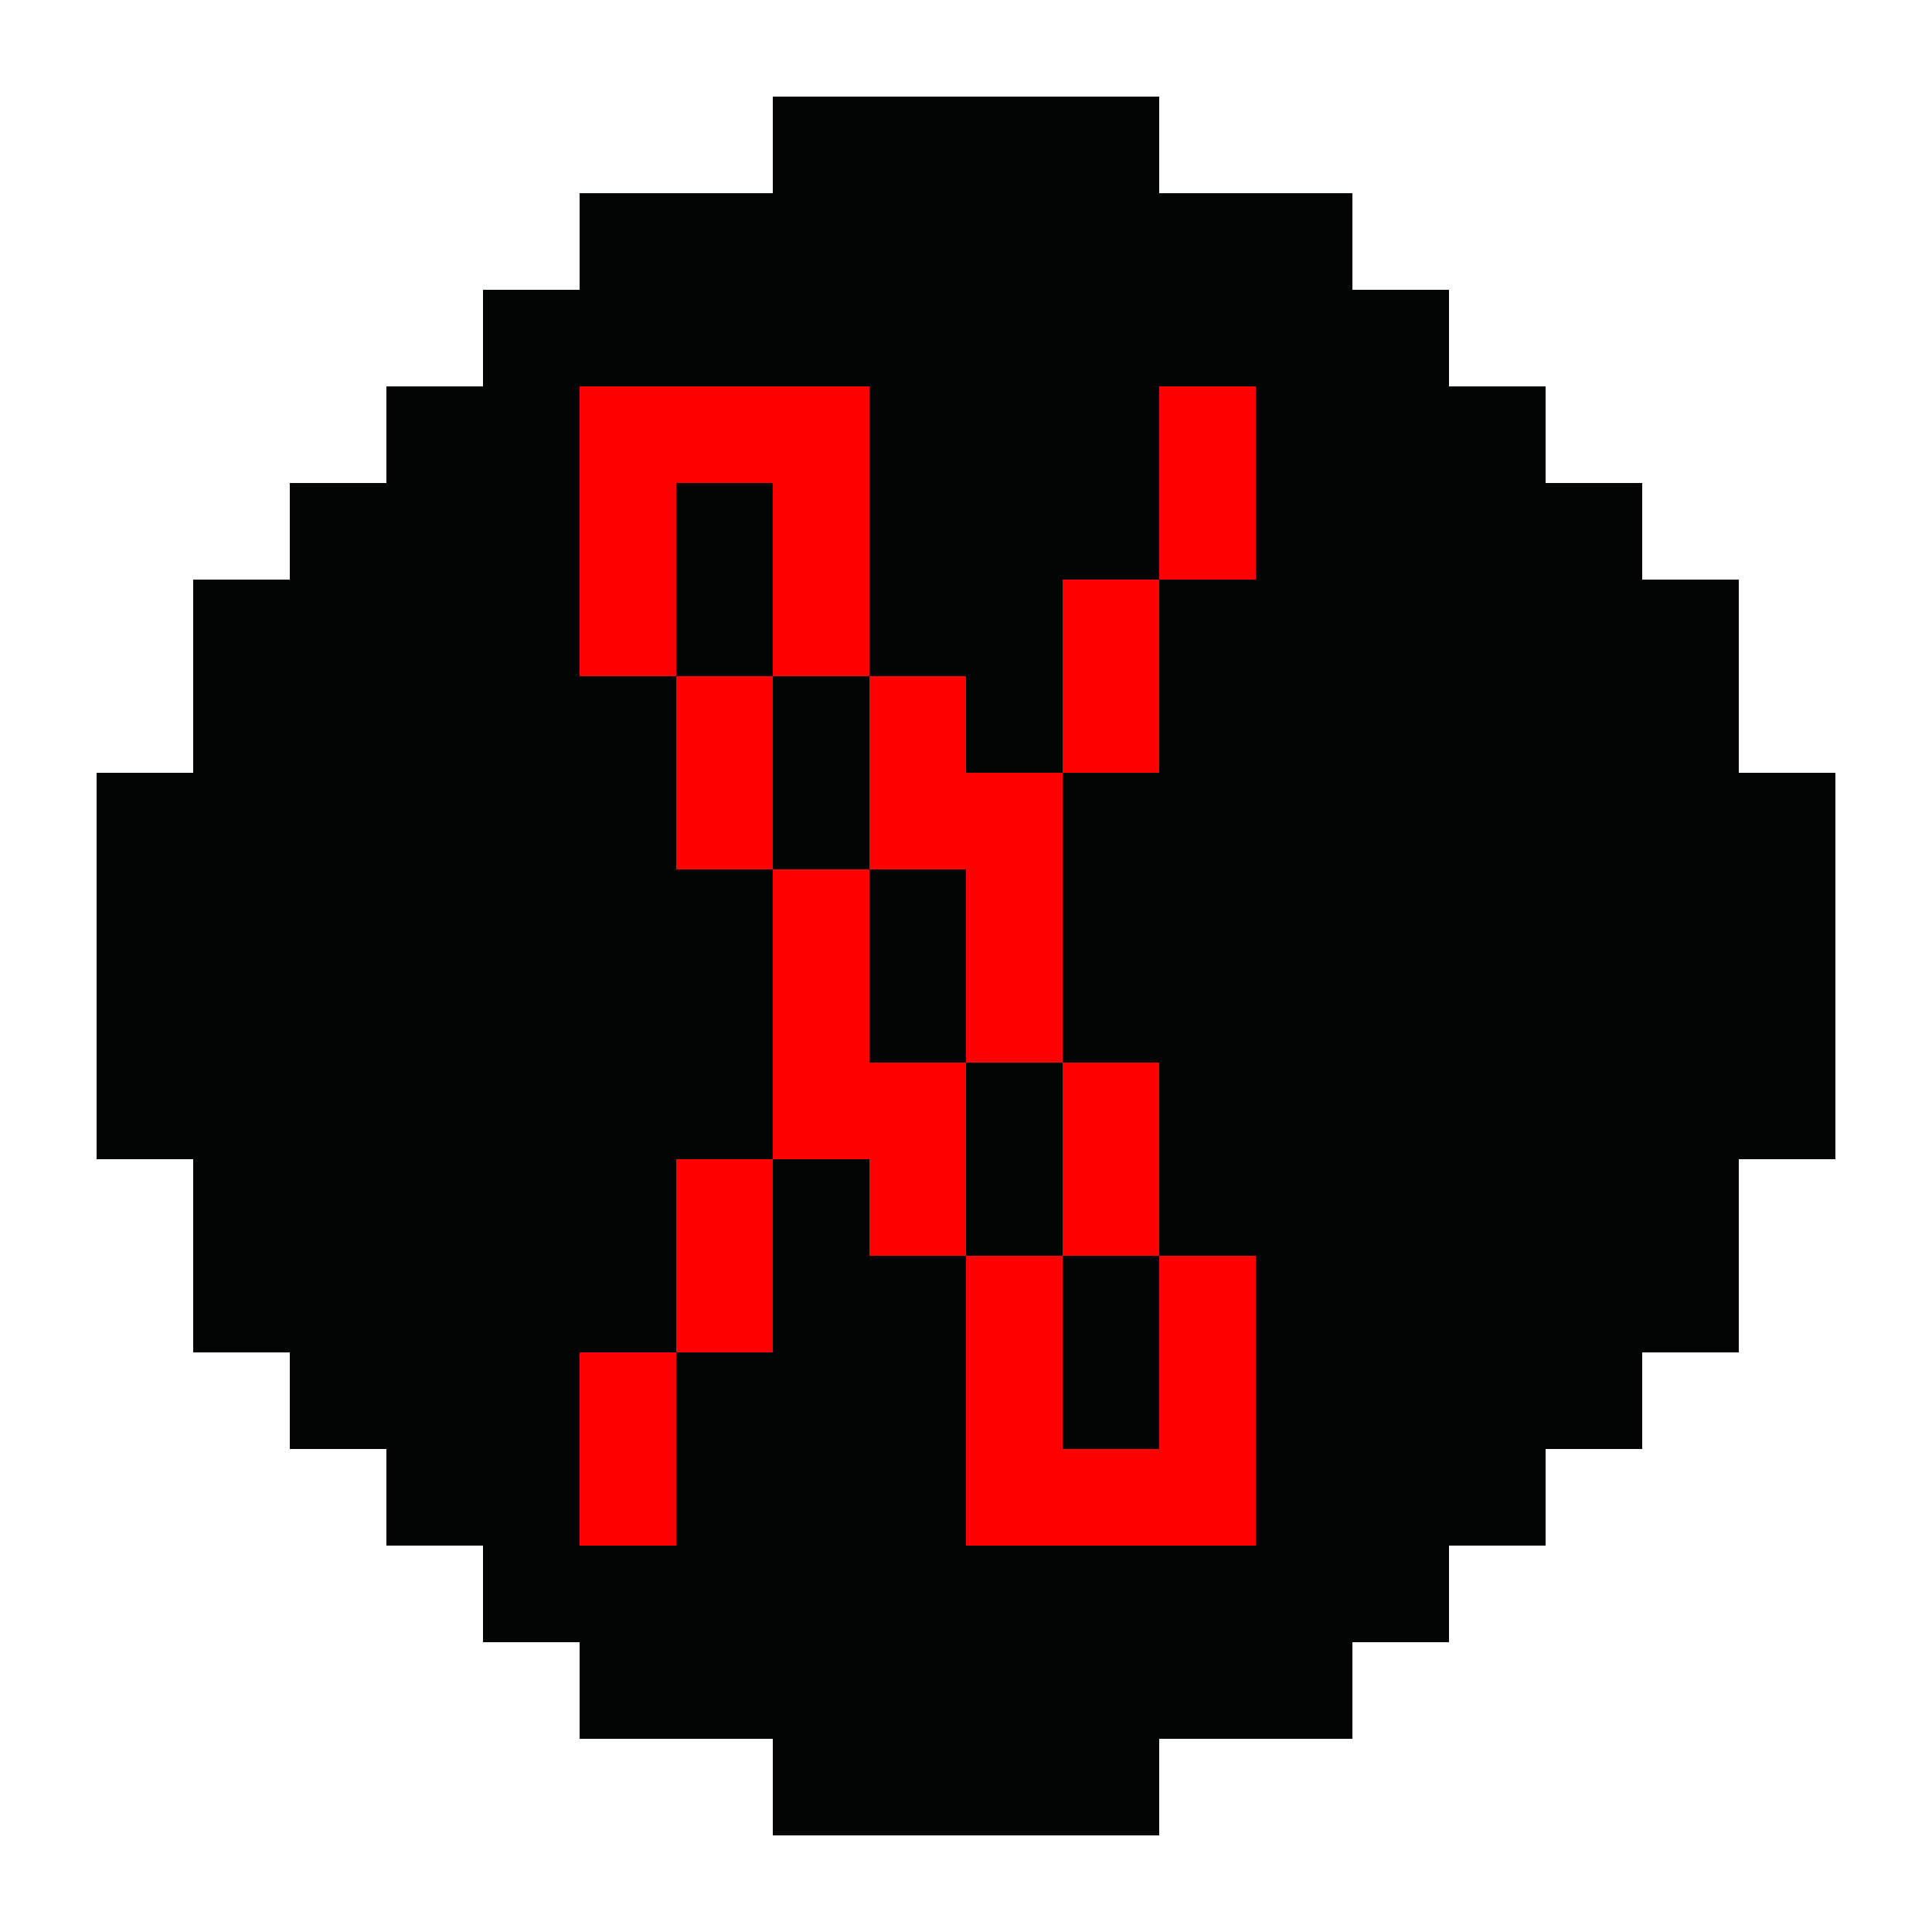 <?xml version="1.0" encoding="UTF-8" ?>
<svg version="1.1" width="20" height="20" xmlns="http://www.w3.org/2000/svg" shape-rendering="crispEdges">
<rect x="8" y="1" width="1" height="1" fill="#030404" />
<rect x="9" y="1" width="1" height="1" fill="#030404" />
<rect x="10" y="1" width="1" height="1" fill="#030404" />
<rect x="11" y="1" width="1" height="1" fill="#030404" />
<rect x="6" y="2" width="1" height="1" fill="#030404" />
<rect x="7" y="2" width="1" height="1" fill="#030404" />
<rect x="8" y="2" width="1" height="1" fill="#030404" />
<rect x="9" y="2" width="1" height="1" fill="#030404" />
<rect x="10" y="2" width="1" height="1" fill="#030404" />
<rect x="11" y="2" width="1" height="1" fill="#030404" />
<rect x="12" y="2" width="1" height="1" fill="#030404" />
<rect x="13" y="2" width="1" height="1" fill="#030404" />
<rect x="5" y="3" width="1" height="1" fill="#030404" />
<rect x="6" y="3" width="1" height="1" fill="#030404" />
<rect x="7" y="3" width="1" height="1" fill="#030404" />
<rect x="8" y="3" width="1" height="1" fill="#030404" />
<rect x="9" y="3" width="1" height="1" fill="#030404" />
<rect x="10" y="3" width="1" height="1" fill="#030404" />
<rect x="11" y="3" width="1" height="1" fill="#030404" />
<rect x="12" y="3" width="1" height="1" fill="#030404" />
<rect x="13" y="3" width="1" height="1" fill="#030404" />
<rect x="14" y="3" width="1" height="1" fill="#030404" />
<rect x="4" y="4" width="1" height="1" fill="#030404" />
<rect x="5" y="4" width="1" height="1" fill="#030404" />
<rect x="6" y="4" width="1" height="1" fill="#FF0000" />
<rect x="7" y="4" width="1" height="1" fill="#FF0000" />
<rect x="8" y="4" width="1" height="1" fill="#FF0000" />
<rect x="9" y="4" width="1" height="1" fill="#030404" />
<rect x="10" y="4" width="1" height="1" fill="#030404" />
<rect x="11" y="4" width="1" height="1" fill="#030404" />
<rect x="12" y="4" width="1" height="1" fill="#FF0000" />
<rect x="13" y="4" width="1" height="1" fill="#030404" />
<rect x="14" y="4" width="1" height="1" fill="#030404" />
<rect x="15" y="4" width="1" height="1" fill="#030404" />
<rect x="3" y="5" width="1" height="1" fill="#030404" />
<rect x="4" y="5" width="1" height="1" fill="#030404" />
<rect x="5" y="5" width="1" height="1" fill="#030404" />
<rect x="6" y="5" width="1" height="1" fill="#FF0000" />
<rect x="7" y="5" width="1" height="1" fill="#030404" />
<rect x="8" y="5" width="1" height="1" fill="#FF0000" />
<rect x="9" y="5" width="1" height="1" fill="#030404" />
<rect x="10" y="5" width="1" height="1" fill="#030404" />
<rect x="11" y="5" width="1" height="1" fill="#030404" />
<rect x="12" y="5" width="1" height="1" fill="#FF0000" />
<rect x="13" y="5" width="1" height="1" fill="#030404" />
<rect x="14" y="5" width="1" height="1" fill="#030404" />
<rect x="15" y="5" width="1" height="1" fill="#030404" />
<rect x="16" y="5" width="1" height="1" fill="#030404" />
<rect x="2" y="6" width="1" height="1" fill="#030404" />
<rect x="3" y="6" width="1" height="1" fill="#030404" />
<rect x="4" y="6" width="1" height="1" fill="#030404" />
<rect x="5" y="6" width="1" height="1" fill="#030404" />
<rect x="6" y="6" width="1" height="1" fill="#FF0000" />
<rect x="7" y="6" width="1" height="1" fill="#030404" />
<rect x="8" y="6" width="1" height="1" fill="#FF0000" />
<rect x="9" y="6" width="1" height="1" fill="#030404" />
<rect x="10" y="6" width="1" height="1" fill="#030404" />
<rect x="11" y="6" width="1" height="1" fill="#FF0000" />
<rect x="12" y="6" width="1" height="1" fill="#030404" />
<rect x="13" y="6" width="1" height="1" fill="#030404" />
<rect x="14" y="6" width="1" height="1" fill="#030404" />
<rect x="15" y="6" width="1" height="1" fill="#030404" />
<rect x="16" y="6" width="1" height="1" fill="#030404" />
<rect x="17" y="6" width="1" height="1" fill="#030404" />
<rect x="2" y="7" width="1" height="1" fill="#030404" />
<rect x="3" y="7" width="1" height="1" fill="#030404" />
<rect x="4" y="7" width="1" height="1" fill="#030404" />
<rect x="5" y="7" width="1" height="1" fill="#030404" />
<rect x="6" y="7" width="1" height="1" fill="#030404" />
<rect x="7" y="7" width="1" height="1" fill="#FF0000" />
<rect x="8" y="7" width="1" height="1" fill="#030404" />
<rect x="9" y="7" width="1" height="1" fill="#FF0000" />
<rect x="10" y="7" width="1" height="1" fill="#030404" />
<rect x="11" y="7" width="1" height="1" fill="#FF0000" />
<rect x="12" y="7" width="1" height="1" fill="#030404" />
<rect x="13" y="7" width="1" height="1" fill="#030404" />
<rect x="14" y="7" width="1" height="1" fill="#030404" />
<rect x="15" y="7" width="1" height="1" fill="#030404" />
<rect x="16" y="7" width="1" height="1" fill="#030404" />
<rect x="17" y="7" width="1" height="1" fill="#030404" />
<rect x="1" y="8" width="1" height="1" fill="#030404" />
<rect x="2" y="8" width="1" height="1" fill="#030404" />
<rect x="3" y="8" width="1" height="1" fill="#030404" />
<rect x="4" y="8" width="1" height="1" fill="#030404" />
<rect x="5" y="8" width="1" height="1" fill="#030404" />
<rect x="6" y="8" width="1" height="1" fill="#030404" />
<rect x="7" y="8" width="1" height="1" fill="#FF0000" />
<rect x="8" y="8" width="1" height="1" fill="#030404" />
<rect x="9" y="8" width="1" height="1" fill="#FF0000" />
<rect x="10" y="8" width="1" height="1" fill="#FF0000" />
<rect x="11" y="8" width="1" height="1" fill="#030404" />
<rect x="12" y="8" width="1" height="1" fill="#030404" />
<rect x="13" y="8" width="1" height="1" fill="#030404" />
<rect x="14" y="8" width="1" height="1" fill="#030404" />
<rect x="15" y="8" width="1" height="1" fill="#030404" />
<rect x="16" y="8" width="1" height="1" fill="#030404" />
<rect x="17" y="8" width="1" height="1" fill="#030404" />
<rect x="18" y="8" width="1" height="1" fill="#030404" />
<rect x="1" y="9" width="1" height="1" fill="#030404" />
<rect x="2" y="9" width="1" height="1" fill="#030404" />
<rect x="3" y="9" width="1" height="1" fill="#030404" />
<rect x="4" y="9" width="1" height="1" fill="#030404" />
<rect x="5" y="9" width="1" height="1" fill="#030404" />
<rect x="6" y="9" width="1" height="1" fill="#030404" />
<rect x="7" y="9" width="1" height="1" fill="#030404" />
<rect x="8" y="9" width="1" height="1" fill="#FF0000" />
<rect x="9" y="9" width="1" height="1" fill="#030404" />
<rect x="10" y="9" width="1" height="1" fill="#FF0000" />
<rect x="11" y="9" width="1" height="1" fill="#030404" />
<rect x="12" y="9" width="1" height="1" fill="#030404" />
<rect x="13" y="9" width="1" height="1" fill="#030404" />
<rect x="14" y="9" width="1" height="1" fill="#030404" />
<rect x="15" y="9" width="1" height="1" fill="#030404" />
<rect x="16" y="9" width="1" height="1" fill="#030404" />
<rect x="17" y="9" width="1" height="1" fill="#030404" />
<rect x="18" y="9" width="1" height="1" fill="#030404" />
<rect x="1" y="10" width="1" height="1" fill="#030404" />
<rect x="2" y="10" width="1" height="1" fill="#030404" />
<rect x="3" y="10" width="1" height="1" fill="#030404" />
<rect x="4" y="10" width="1" height="1" fill="#030404" />
<rect x="5" y="10" width="1" height="1" fill="#030404" />
<rect x="6" y="10" width="1" height="1" fill="#030404" />
<rect x="7" y="10" width="1" height="1" fill="#030404" />
<rect x="8" y="10" width="1" height="1" fill="#FF0000" />
<rect x="9" y="10" width="1" height="1" fill="#030404" />
<rect x="10" y="10" width="1" height="1" fill="#FF0000" />
<rect x="11" y="10" width="1" height="1" fill="#030404" />
<rect x="12" y="10" width="1" height="1" fill="#030404" />
<rect x="13" y="10" width="1" height="1" fill="#030404" />
<rect x="14" y="10" width="1" height="1" fill="#030404" />
<rect x="15" y="10" width="1" height="1" fill="#030404" />
<rect x="16" y="10" width="1" height="1" fill="#030404" />
<rect x="17" y="10" width="1" height="1" fill="#030404" />
<rect x="18" y="10" width="1" height="1" fill="#030404" />
<rect x="1" y="11" width="1" height="1" fill="#030404" />
<rect x="2" y="11" width="1" height="1" fill="#030404" />
<rect x="3" y="11" width="1" height="1" fill="#030404" />
<rect x="4" y="11" width="1" height="1" fill="#030404" />
<rect x="5" y="11" width="1" height="1" fill="#030404" />
<rect x="6" y="11" width="1" height="1" fill="#030404" />
<rect x="7" y="11" width="1" height="1" fill="#030404" />
<rect x="8" y="11" width="1" height="1" fill="#FF0000" />
<rect x="9" y="11" width="1" height="1" fill="#FF0000" />
<rect x="10" y="11" width="1" height="1" fill="#030404" />
<rect x="11" y="11" width="1" height="1" fill="#FF0000" />
<rect x="12" y="11" width="1" height="1" fill="#030404" />
<rect x="13" y="11" width="1" height="1" fill="#030404" />
<rect x="14" y="11" width="1" height="1" fill="#030404" />
<rect x="15" y="11" width="1" height="1" fill="#030404" />
<rect x="16" y="11" width="1" height="1" fill="#030404" />
<rect x="17" y="11" width="1" height="1" fill="#030404" />
<rect x="18" y="11" width="1" height="1" fill="#030404" />
<rect x="2" y="12" width="1" height="1" fill="#030404" />
<rect x="3" y="12" width="1" height="1" fill="#030404" />
<rect x="4" y="12" width="1" height="1" fill="#030404" />
<rect x="5" y="12" width="1" height="1" fill="#030404" />
<rect x="6" y="12" width="1" height="1" fill="#030404" />
<rect x="7" y="12" width="1" height="1" fill="#FF0000" />
<rect x="8" y="12" width="1" height="1" fill="#030404" />
<rect x="9" y="12" width="1" height="1" fill="#FF0000" />
<rect x="10" y="12" width="1" height="1" fill="#030404" />
<rect x="11" y="12" width="1" height="1" fill="#FF0000" />
<rect x="12" y="12" width="1" height="1" fill="#030404" />
<rect x="13" y="12" width="1" height="1" fill="#030404" />
<rect x="14" y="12" width="1" height="1" fill="#030404" />
<rect x="15" y="12" width="1" height="1" fill="#030404" />
<rect x="16" y="12" width="1" height="1" fill="#030404" />
<rect x="17" y="12" width="1" height="1" fill="#030404" />
<rect x="2" y="13" width="1" height="1" fill="#030404" />
<rect x="3" y="13" width="1" height="1" fill="#030404" />
<rect x="4" y="13" width="1" height="1" fill="#030404" />
<rect x="5" y="13" width="1" height="1" fill="#030404" />
<rect x="6" y="13" width="1" height="1" fill="#030404" />
<rect x="7" y="13" width="1" height="1" fill="#FF0000" />
<rect x="8" y="13" width="1" height="1" fill="#030404" />
<rect x="9" y="13" width="1" height="1" fill="#030404" />
<rect x="10" y="13" width="1" height="1" fill="#FF0000" />
<rect x="11" y="13" width="1" height="1" fill="#030404" />
<rect x="12" y="13" width="1" height="1" fill="#FF0000" />
<rect x="13" y="13" width="1" height="1" fill="#030404" />
<rect x="14" y="13" width="1" height="1" fill="#030404" />
<rect x="15" y="13" width="1" height="1" fill="#030404" />
<rect x="16" y="13" width="1" height="1" fill="#030404" />
<rect x="17" y="13" width="1" height="1" fill="#030404" />
<rect x="3" y="14" width="1" height="1" fill="#030404" />
<rect x="4" y="14" width="1" height="1" fill="#030404" />
<rect x="5" y="14" width="1" height="1" fill="#030404" />
<rect x="6" y="14" width="1" height="1" fill="#FF0000" />
<rect x="7" y="14" width="1" height="1" fill="#030404" />
<rect x="8" y="14" width="1" height="1" fill="#030404" />
<rect x="9" y="14" width="1" height="1" fill="#030404" />
<rect x="10" y="14" width="1" height="1" fill="#FF0000" />
<rect x="11" y="14" width="1" height="1" fill="#030404" />
<rect x="12" y="14" width="1" height="1" fill="#FF0000" />
<rect x="13" y="14" width="1" height="1" fill="#030404" />
<rect x="14" y="14" width="1" height="1" fill="#030404" />
<rect x="15" y="14" width="1" height="1" fill="#030404" />
<rect x="16" y="14" width="1" height="1" fill="#030404" />
<rect x="4" y="15" width="1" height="1" fill="#030404" />
<rect x="5" y="15" width="1" height="1" fill="#030404" />
<rect x="6" y="15" width="1" height="1" fill="#FF0000" />
<rect x="7" y="15" width="1" height="1" fill="#030404" />
<rect x="8" y="15" width="1" height="1" fill="#030404" />
<rect x="9" y="15" width="1" height="1" fill="#030404" />
<rect x="10" y="15" width="1" height="1" fill="#FF0000" />
<rect x="11" y="15" width="1" height="1" fill="#FF0000" />
<rect x="12" y="15" width="1" height="1" fill="#FF0000" />
<rect x="13" y="15" width="1" height="1" fill="#030404" />
<rect x="14" y="15" width="1" height="1" fill="#030404" />
<rect x="15" y="15" width="1" height="1" fill="#030404" />
<rect x="5" y="16" width="1" height="1" fill="#030404" />
<rect x="6" y="16" width="1" height="1" fill="#030404" />
<rect x="7" y="16" width="1" height="1" fill="#030404" />
<rect x="8" y="16" width="1" height="1" fill="#030404" />
<rect x="9" y="16" width="1" height="1" fill="#030404" />
<rect x="10" y="16" width="1" height="1" fill="#030404" />
<rect x="11" y="16" width="1" height="1" fill="#030404" />
<rect x="12" y="16" width="1" height="1" fill="#030404" />
<rect x="13" y="16" width="1" height="1" fill="#030404" />
<rect x="14" y="16" width="1" height="1" fill="#030404" />
<rect x="6" y="17" width="1" height="1" fill="#030404" />
<rect x="7" y="17" width="1" height="1" fill="#030404" />
<rect x="8" y="17" width="1" height="1" fill="#030404" />
<rect x="9" y="17" width="1" height="1" fill="#030404" />
<rect x="10" y="17" width="1" height="1" fill="#030404" />
<rect x="11" y="17" width="1" height="1" fill="#030404" />
<rect x="12" y="17" width="1" height="1" fill="#030404" />
<rect x="13" y="17" width="1" height="1" fill="#030404" />
<rect x="8" y="18" width="1" height="1" fill="#030404" />
<rect x="9" y="18" width="1" height="1" fill="#030404" />
<rect x="10" y="18" width="1" height="1" fill="#030404" />
<rect x="11" y="18" width="1" height="1" fill="#030404" />
</svg>